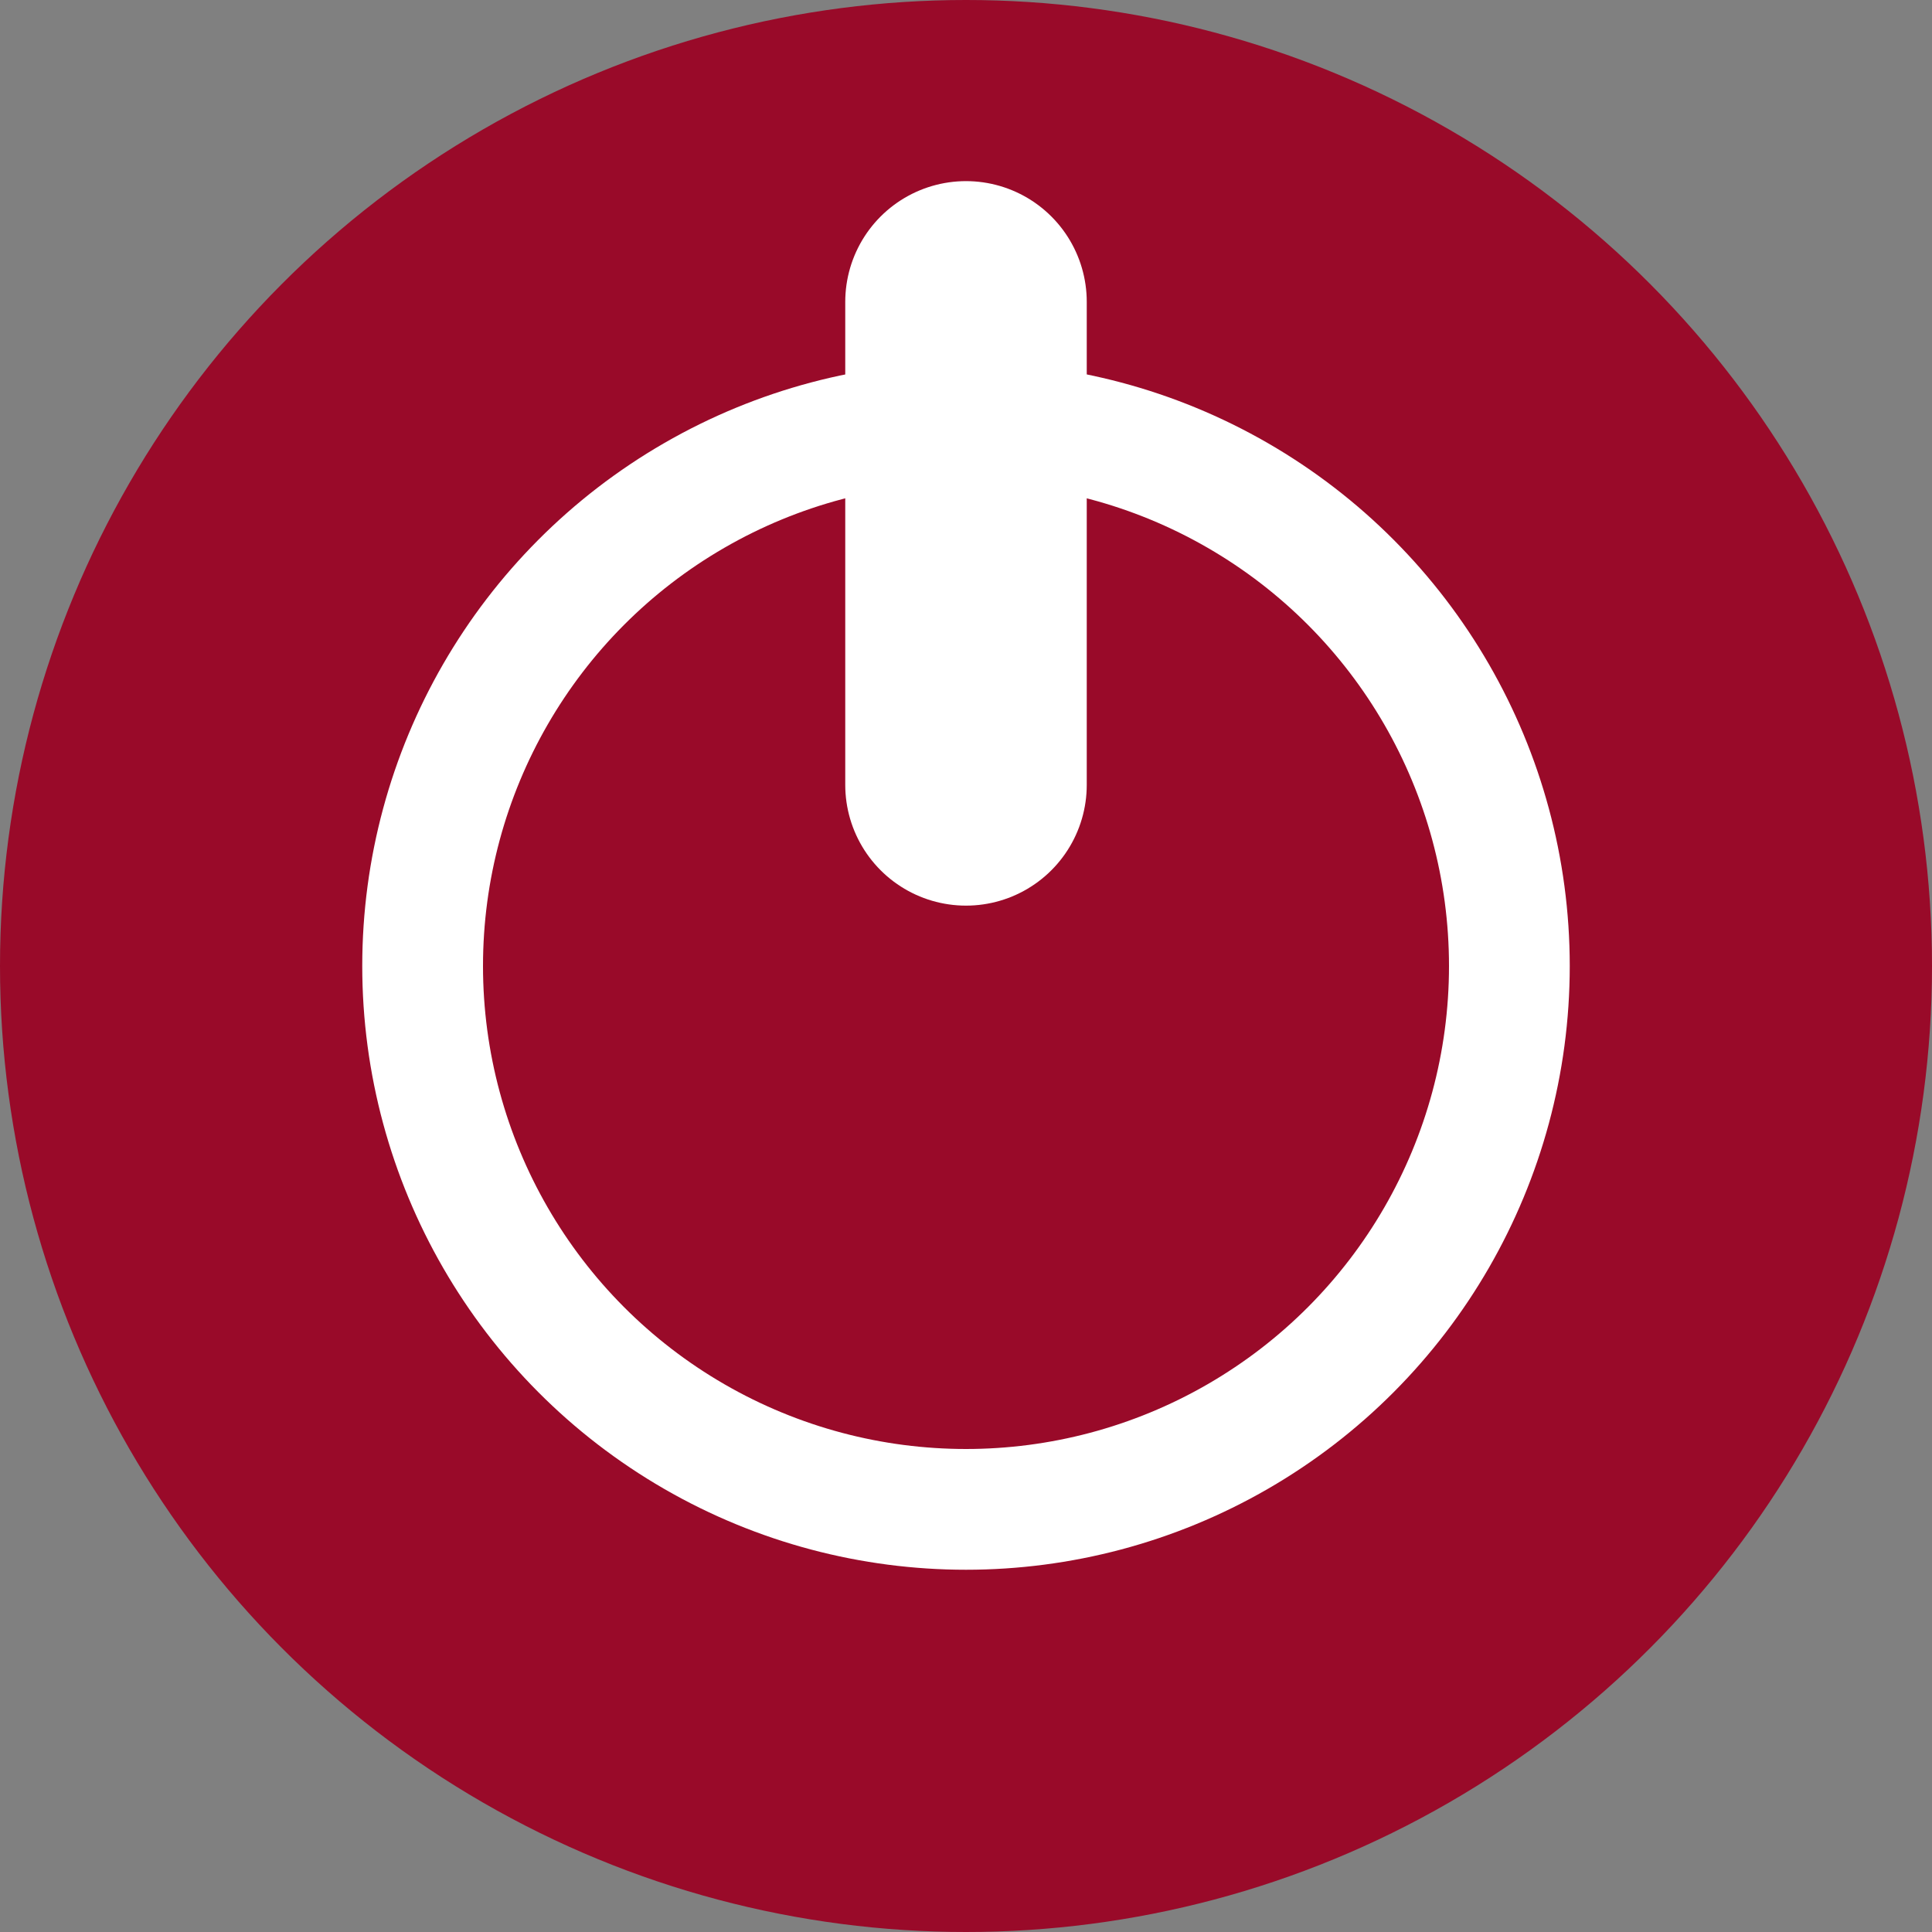 <svg xmlns="http://www.w3.org/2000/svg" viewBox="0 0 16 16">
  <rect x="0" y="0" width="16" height="16" fill="#808080" stroke="none"/>
  <title>2_09_switch_off_16x16 copy</title>
  <g id="Layer_1" data-name="Layer 1">
    <circle cx="8" cy="8" r="8" fill="#990a29"/>
    <circle cx="8" cy="8" r="4.5" fill="none" stroke="#fff" stroke-linecap="round" stroke-miterlimit="10"/>
    <line x1="8" y1="2.5" x2="8" y2="6.5" fill="none" stroke="#fff" stroke-linecap="round" stroke-miterlimit="10" stroke-width="2"/>
  </g>
</svg>
